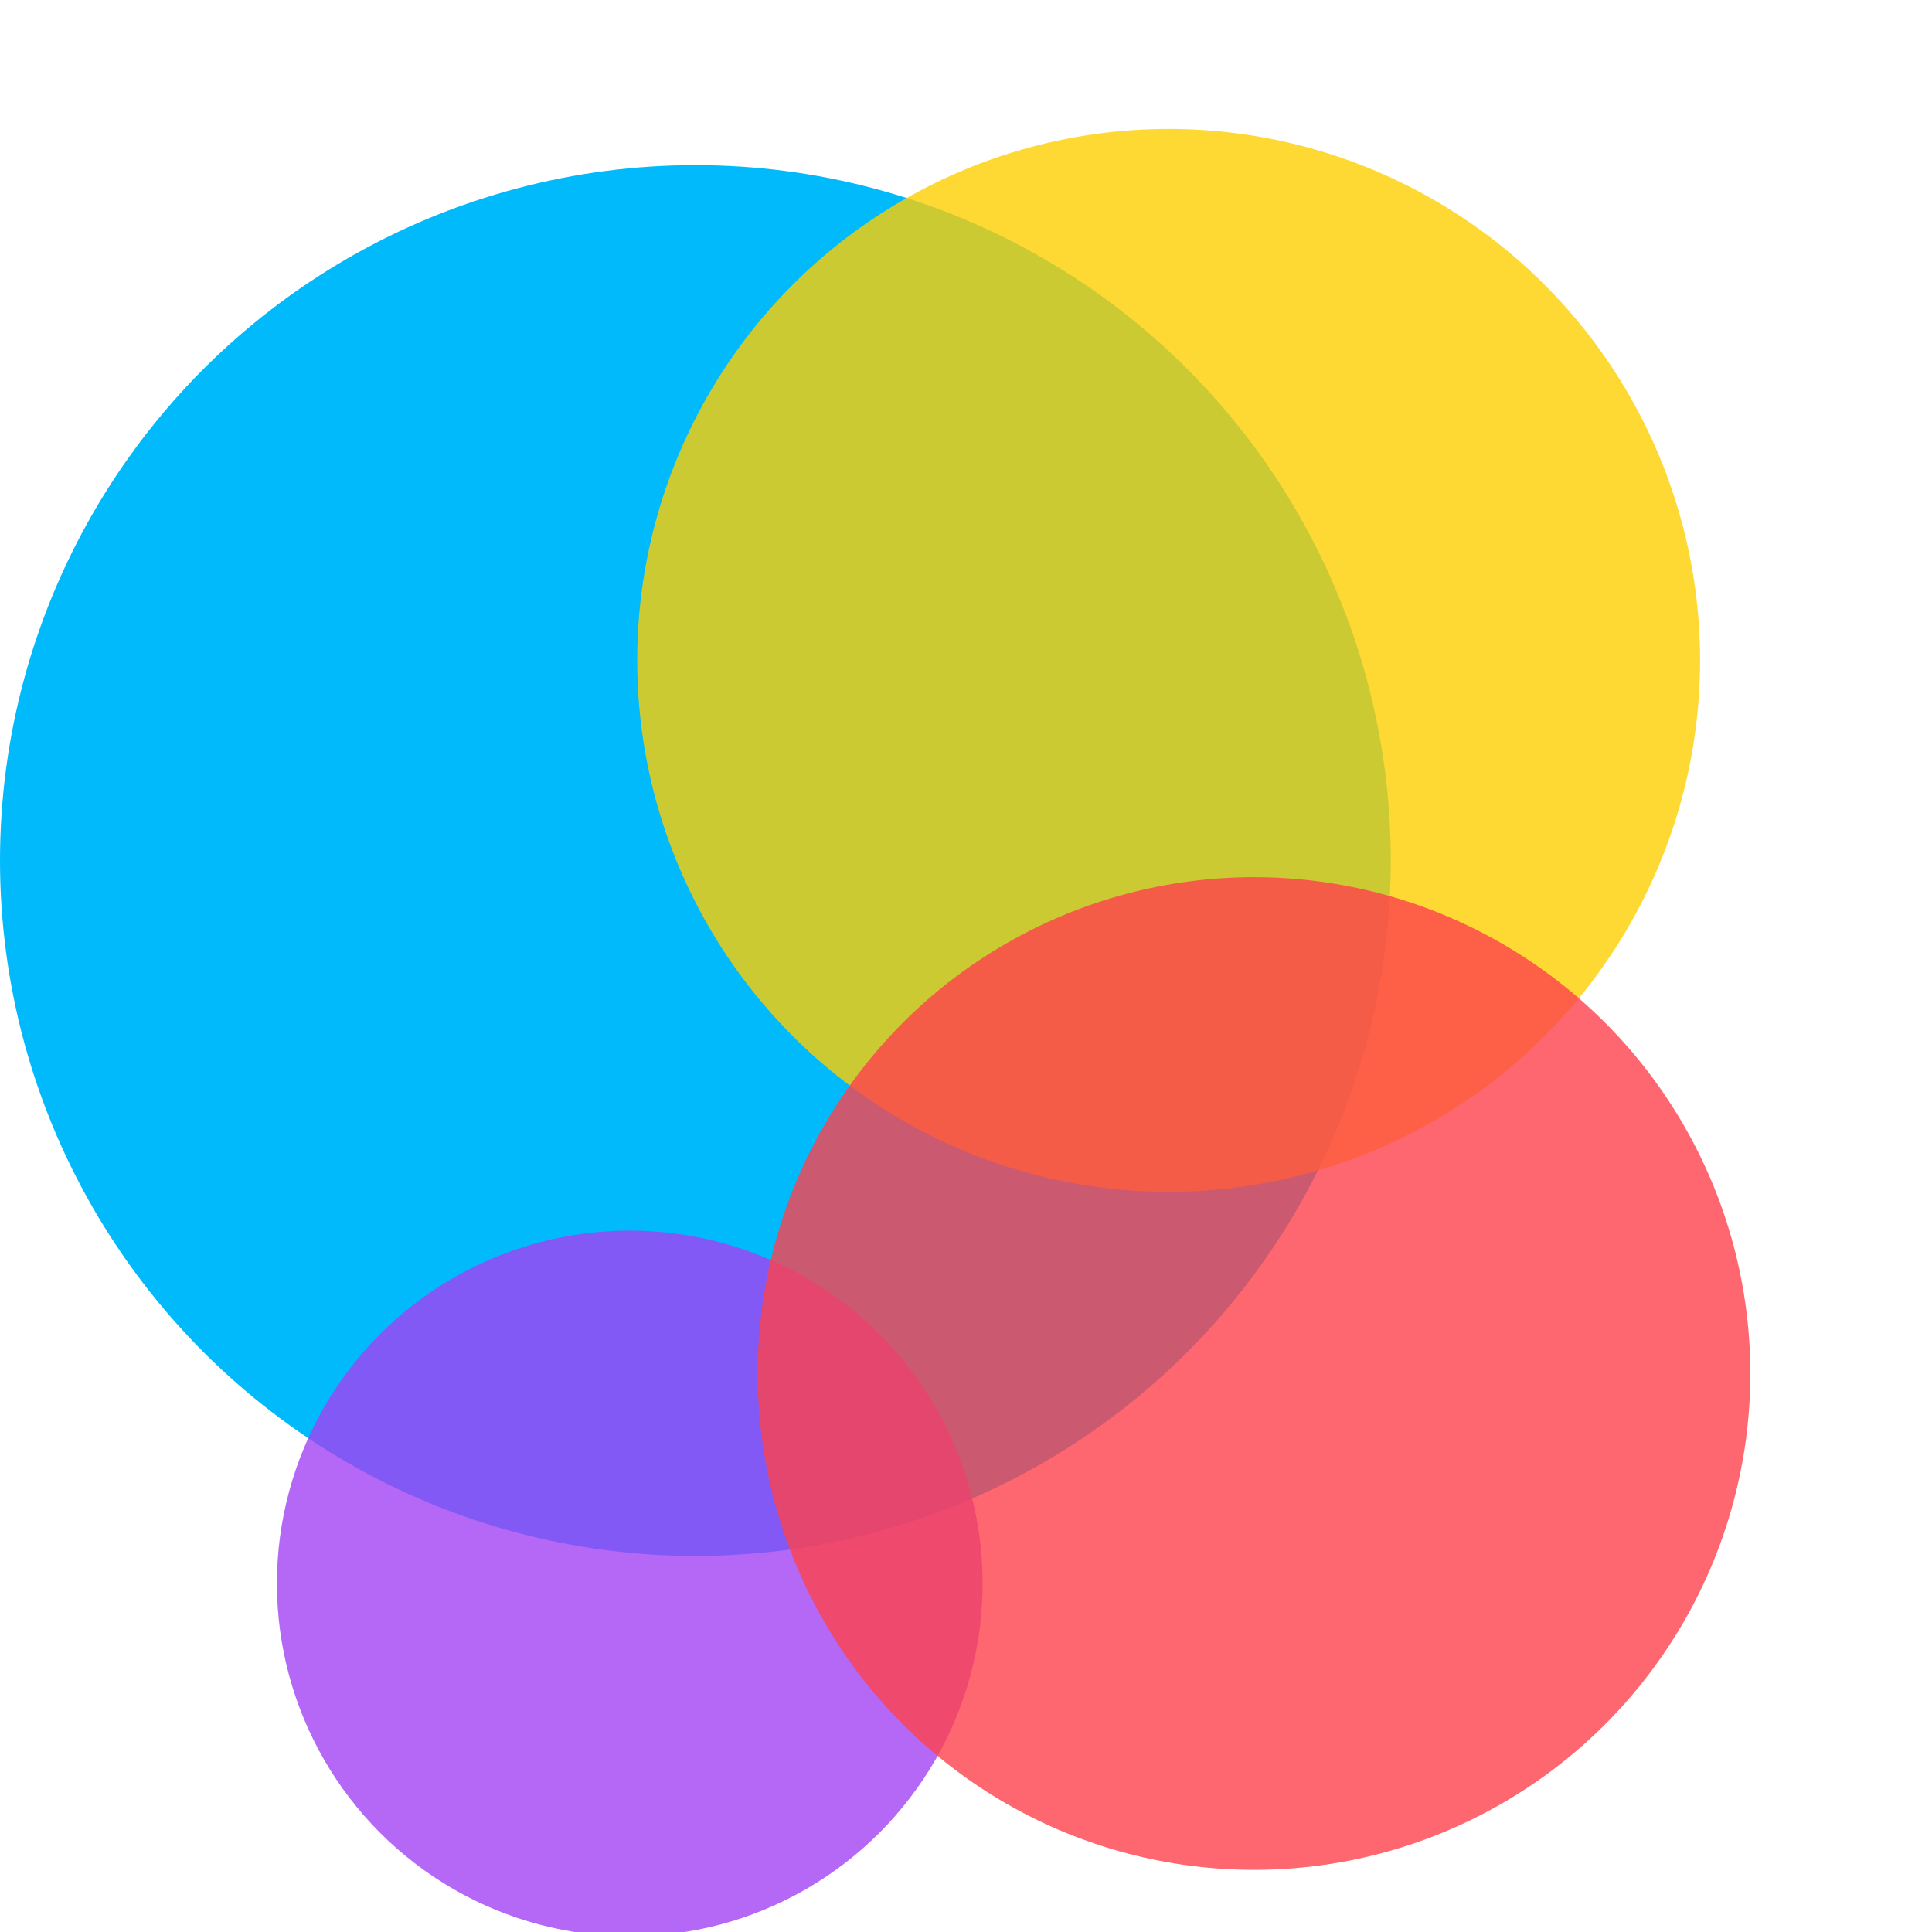 <svg xmlns="http://www.w3.org/2000/svg" width="60" height="60" viewBox="0 0 60 60"><path fill-rule="evenodd" clip-rule="evenodd" fill="#0694F8" d="M-689.57-12.6c-.233 3.35.88 6.8-.737 10.05-.07-3.373-.485-6.772.738-10.05z"/><circle fill-rule="evenodd" clip-rule="evenodd" fill="#00BAFC" cx="21.596" cy="26.725" r="21.596"/><circle opacity=".8" fill-rule="evenodd" clip-rule="evenodd" fill="#A241F3" cx="19.558" cy="49.176" r="10.958"/><circle opacity=".8" fill-rule="evenodd" clip-rule="evenodd" fill="#FECE00" cx="36.293" cy="20.509" r="16.504"/><circle opacity=".8" fill-rule="evenodd" clip-rule="evenodd" fill="#FE414C" cx="38.944" cy="42.656" r="15.414"/></svg>